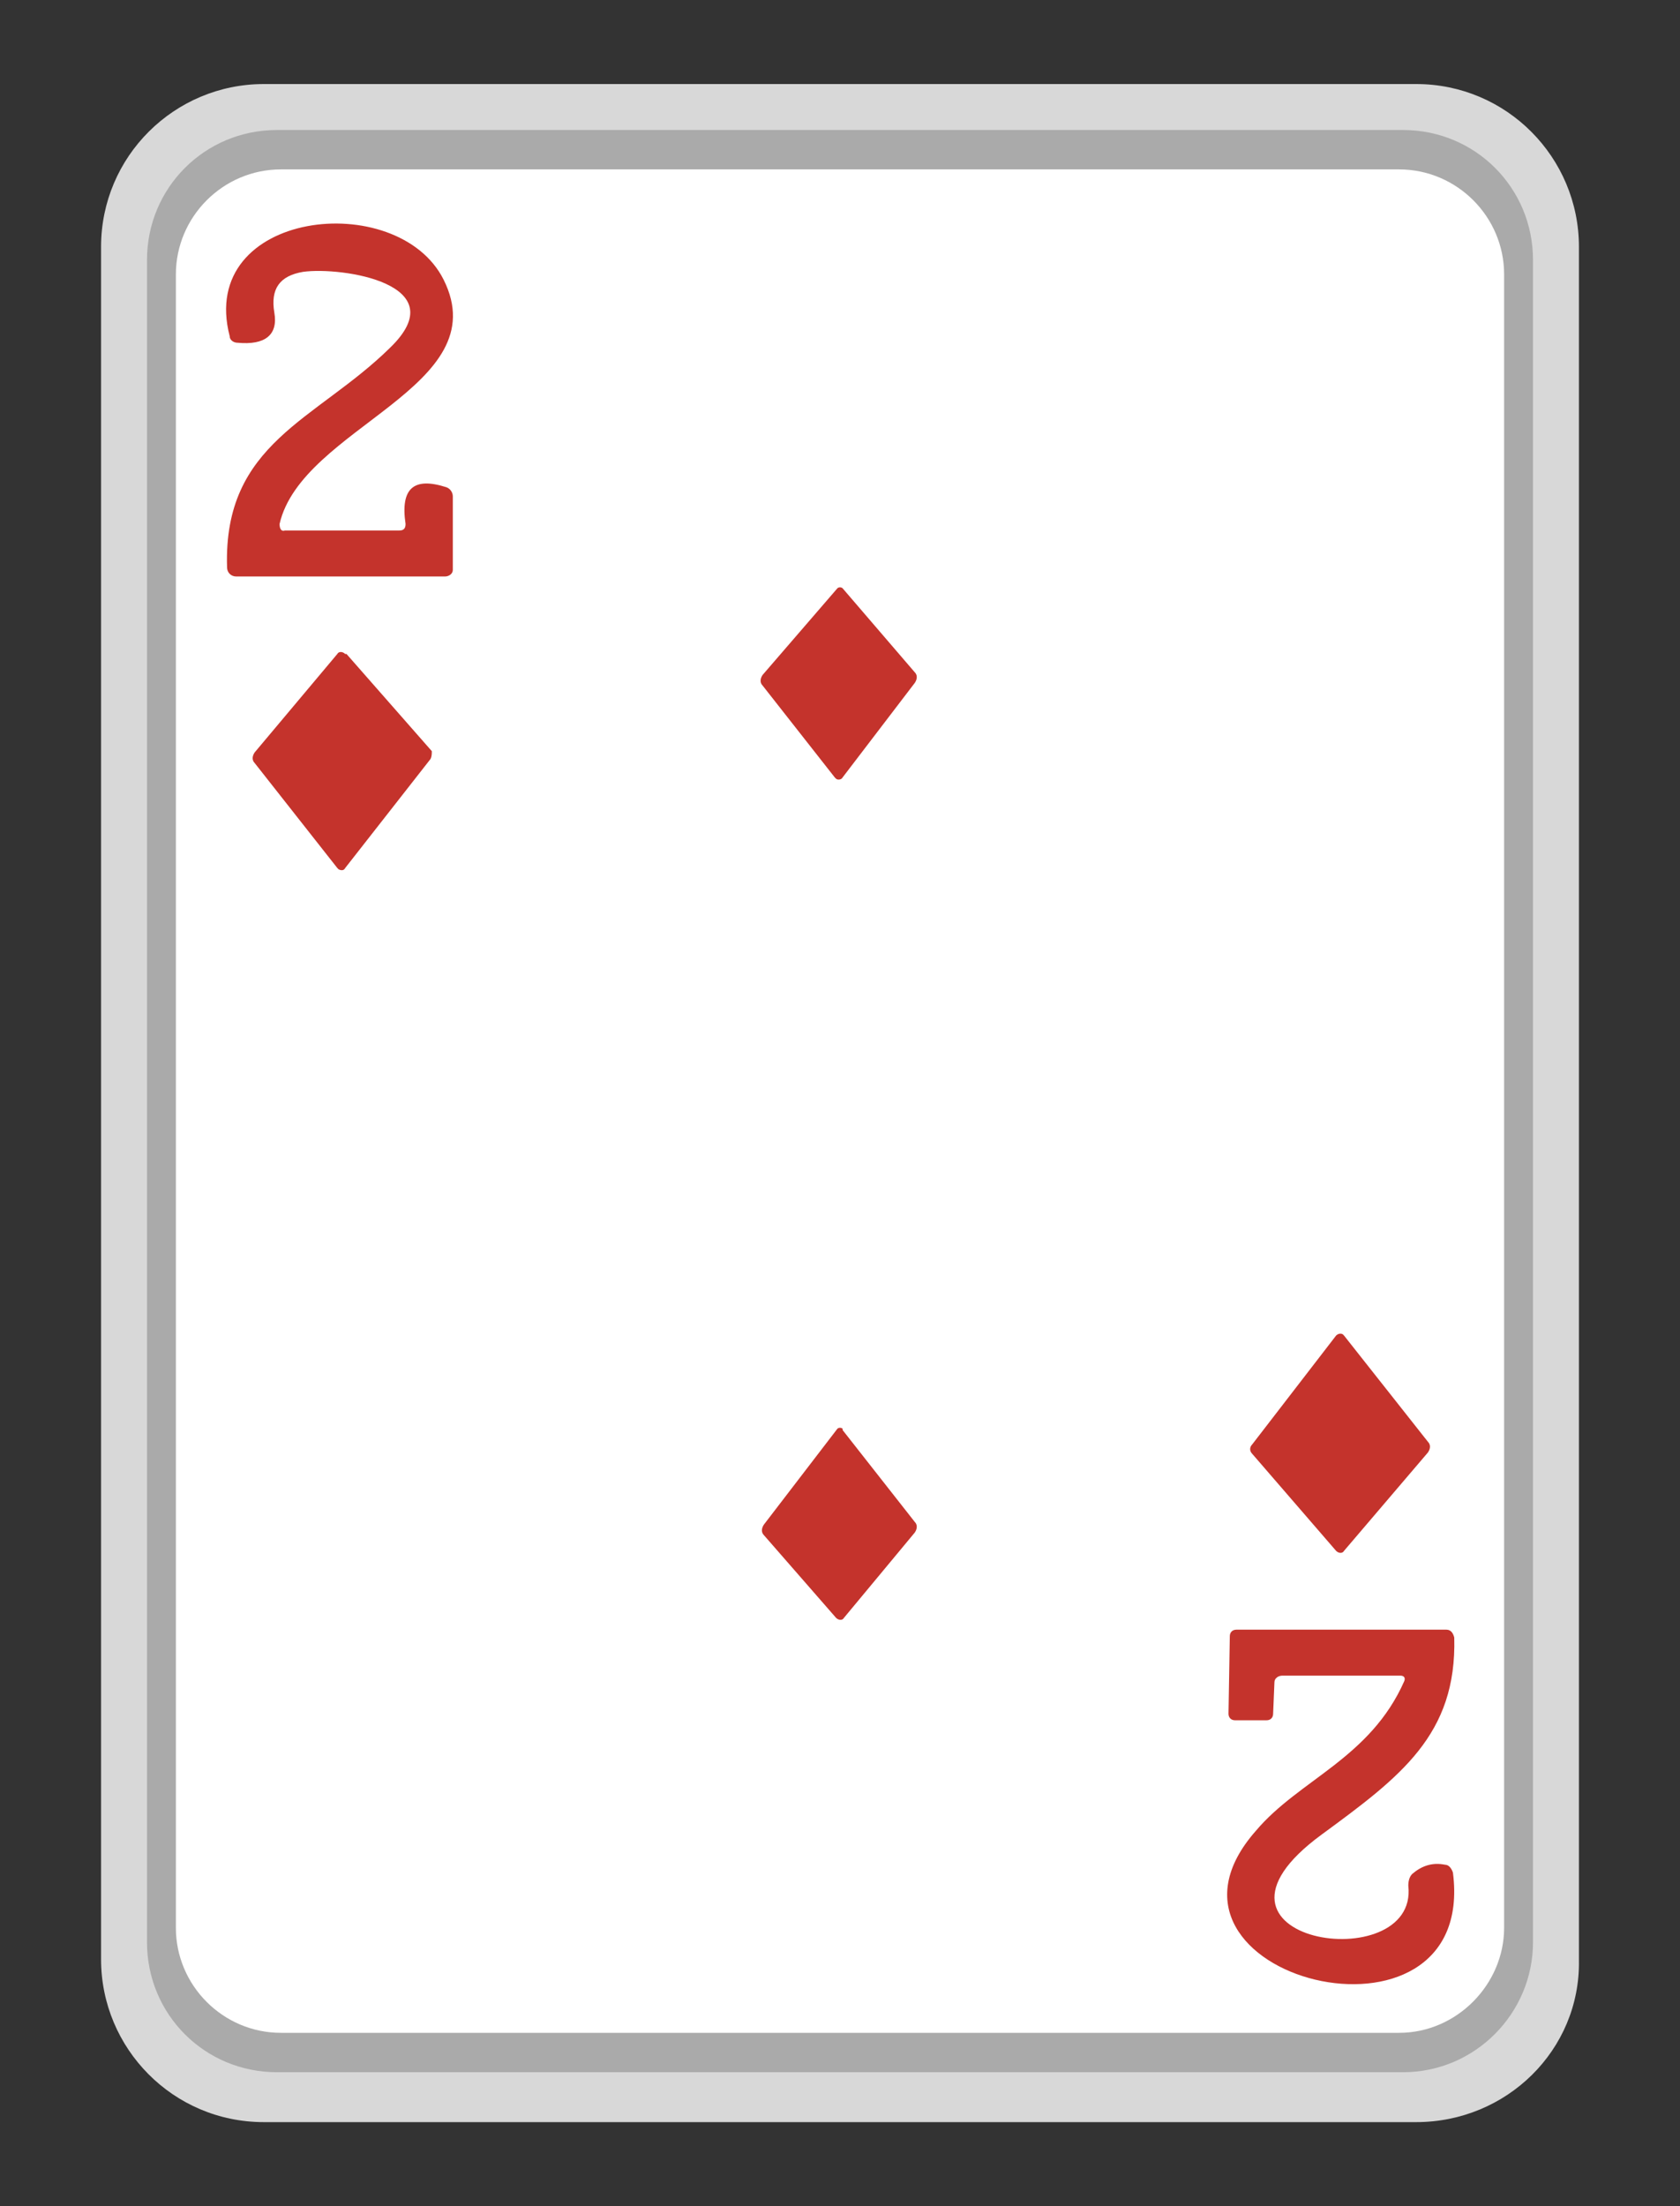 <?xml version="1.0" encoding="utf-8"?>
<!-- Generator: Adobe Illustrator 27.0.1, SVG Export Plug-In . SVG Version: 6.00 Build 0)  -->
<svg version="1.1" id="Слой_1" xmlns="http://www.w3.org/2000/svg" xmlns:xlink="http://www.w3.org/1999/xlink" x="0px" y="0px"
	 viewBox="0 0 128 168" style="enable-background:new 0 0 128 168;" xml:space="preserve">
<rect x="0" y="0" width="128" height="168" fill="#333333" stroke="none"/>
<style type="text/css">
	.st0{fill:#D8D8D8;}
	.st1{fill:#AAAAAA;}
	.st2{fill:#FFFFFF;}
	.st3{fill:#C4332C;}
</style>
<g>
	<path class="st0" d="M107.9,161.6H20.1c-6.9,0-12.4-5.6-12.4-12.4V18.8c0-6.9,5.6-12.4,12.4-12.4h87.8c6.9,0,12.4,5.6,12.4,12.4
		v130.5C120.4,156.1,114.8,161.6,107.9,161.6z"/>
	<path class="st1" d="M106.9,157.8H21.1c-5.5,0-9.9-4.4-9.9-9.9V19.8c0-5.5,4.4-9.9,9.9-9.9h85.8c5.5,0,9.9,4.4,9.9,9.9v128.1
		C116.8,153.3,112.4,157.8,106.9,157.8z"/>
	<path class="st2" d="M106.6,154.8H21.4c-4.4,0-8-3.6-8-8V20.9c0-4.4,3.6-8,8-8h85.2c4.4,0,8,3.6,8,8v125.9
		C114.6,151.1,111,154.8,106.6,154.8z"/>
</g>
<g>
	<path class="st3" d="M30.9,39.9c-0.4-2.7,0.6-3.6,3.1-2.8c0.3,0.1,0.5,0.4,0.5,0.7v5.6c0,0.3-0.3,0.5-0.6,0.5H18
		c-0.4,0-0.7-0.3-0.7-0.7C17,33.7,24.1,32,29.7,26.5c5.1-4.9-3.7-6.2-6.6-5.8c-1.8,0.3-2.5,1.3-2.2,3.1c0.3,1.7-0.7,2.5-2.8,2.3
		c-0.3,0-0.6-0.2-0.6-0.5C15,16,30.3,14.3,33.8,21.3c4.1,8.2-10.8,11.2-12.5,18.6c0,0.3,0.1,0.6,0.4,0.5c0,0,8.7,0,8.7,0
		C30.7,40.4,30.9,40.3,30.9,39.9C30.9,40,30.9,40,30.9,39.9z"/>
	<path class="st3" d="M63.8,44.8c0.1-0.1,0.3-0.1,0.4,0l0,0l5.5,6.4c0.2,0.2,0.2,0.5,0,0.8l-5.5,7.2c-0.1,0.2-0.4,0.2-0.5,0.1
		c0,0,0,0-0.1-0.1l-5.5-7c-0.2-0.2-0.2-0.5,0-0.8L63.8,44.8z"/>
	<path class="st3" d="M32.8,57.8l-6.5,8.3c-0.1,0.2-0.3,0.2-0.5,0.1c0,0,0,0-0.1-0.1l-6.3-8c-0.2-0.2-0.2-0.5,0-0.8l6.3-7.5
		c0.1-0.2,0.4-0.2,0.6,0c0,0,0,0,0.1,0l6.5,7.4C32.9,57.4,32.9,57.6,32.8,57.8z"/>
	<path class="st3" d="M101.8,101.7c0.1-0.1,0.3-0.2,0.5-0.1c0,0,0,0,0.1,0.1l6.4,8.1c0.2,0.2,0.2,0.5,0,0.8l-6.4,7.5
		c-0.1,0.2-0.4,0.2-0.6,0l0,0l-6.4-7.4c-0.2-0.2-0.2-0.5,0-0.7L101.8,101.7z"/>
	<path class="st3" d="M63.8,108.8c0.1-0.1,0.3-0.1,0.4,0c0,0,0,0,0,0.1l5.5,7c0.2,0.2,0.2,0.5,0,0.8l-5.4,6.5
		c-0.1,0.2-0.4,0.2-0.6,0l0,0l-5.5-6.3c-0.2-0.2-0.2-0.5,0-0.8L63.8,108.8z"/>
	<path class="st3" d="M107,128c0.1-0.3-0.1-0.4-0.3-0.4c0,0-9,0-9,0c-0.3,0-0.6,0.2-0.6,0.5l-0.1,2.4c0,0.3-0.2,0.5-0.5,0.5h-2.4
		c-0.3,0-0.5-0.2-0.5-0.5l0,0l0.1-5.9c0-0.3,0.2-0.5,0.5-0.5h16c0.3,0,0.5,0.2,0.6,0.6c0.2,7.4-4.1,10.6-10.1,15
		c-11.2,8.2,7.4,11,6.6,3.9c0-0.4,0.1-0.7,0.3-0.9c0.7-0.6,1.5-0.9,2.5-0.7c0.3,0,0.5,0.3,0.6,0.6c1.9,14.8-24.9,8-15-3.2
		C99,135.5,104.4,133.9,107,128z"/>
</g>
</svg>
